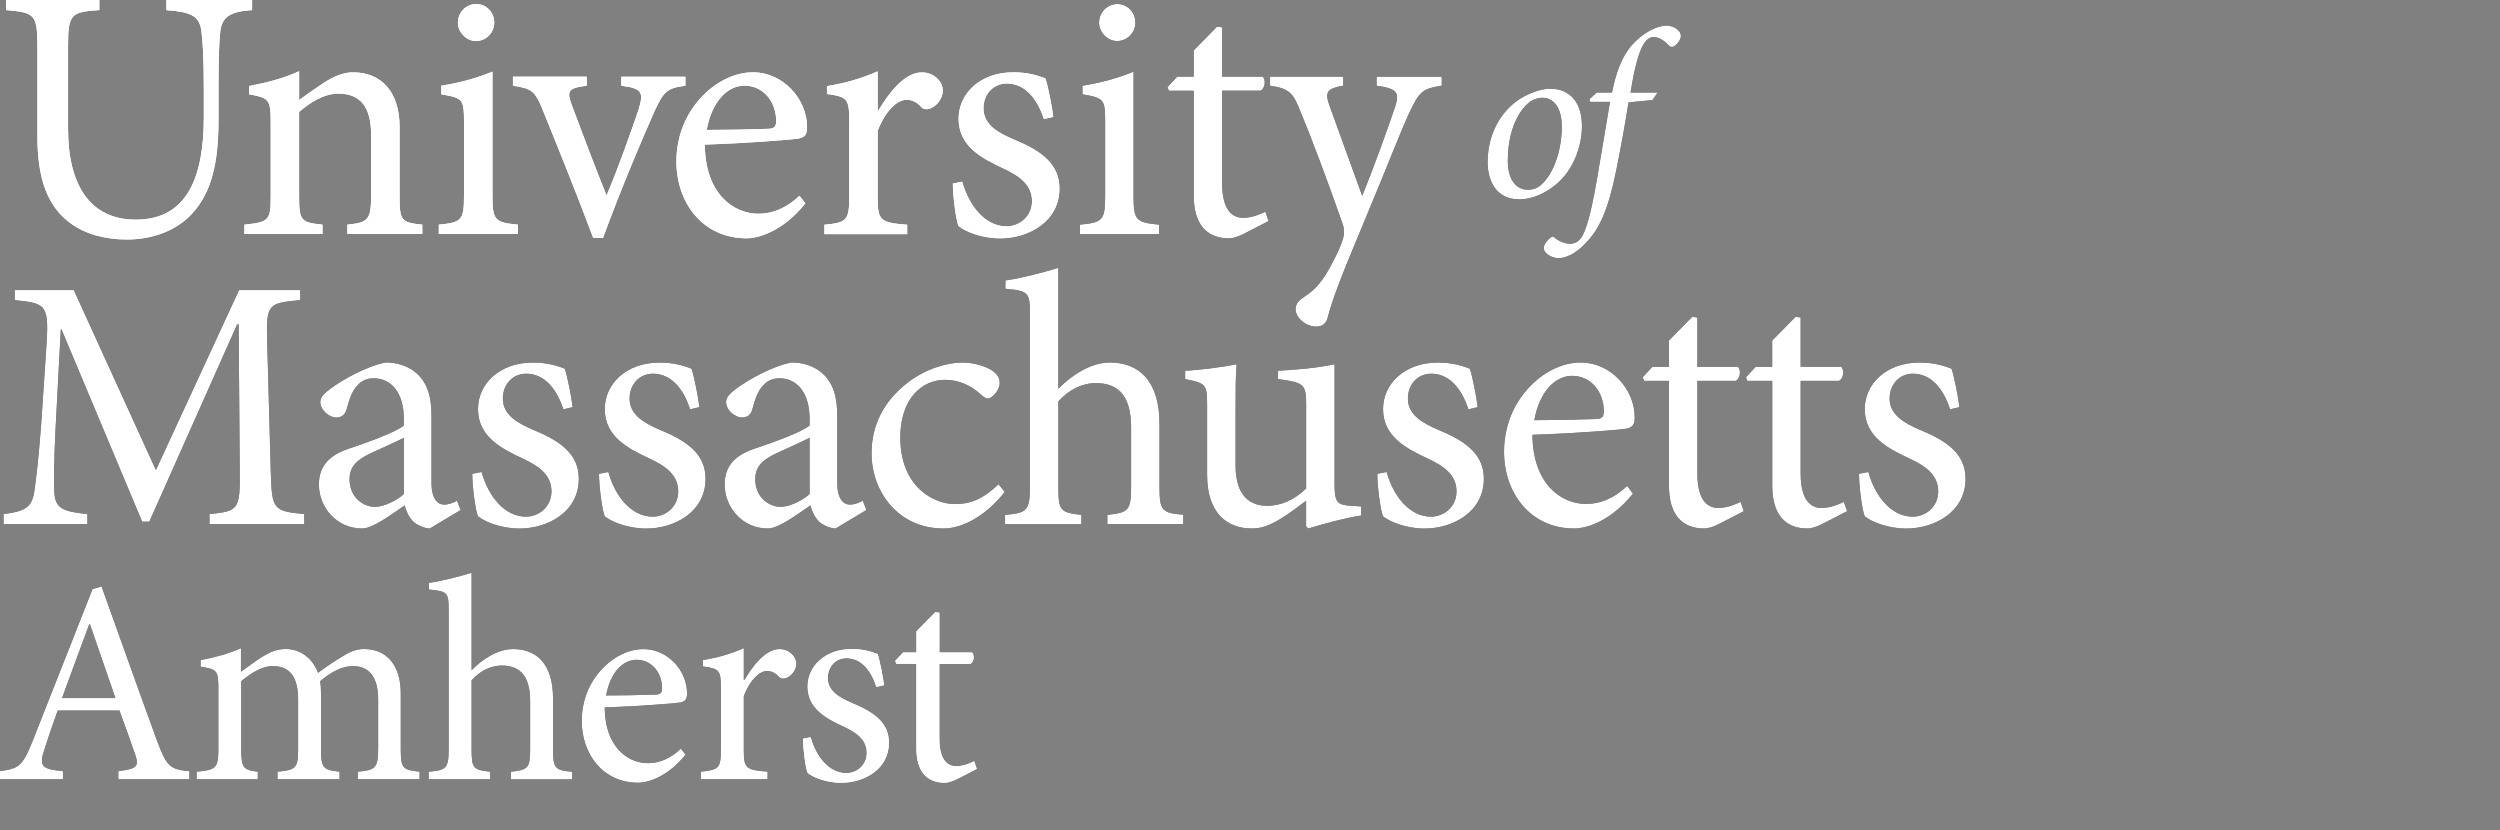 <svg style="enable-background:new 0 0 500 166; color: white;" version="1.1" x="0px" y="0px" viewBox="0 0 500 166" preserveAspectRatio="xMidYMid meet">
    <rect x="0" y="0" width="500" height="166" fill="#808080" stroke="none"/>
    <g id="white">
        <path class="st0" fill="white" d="M50.4,2.02c-4.32.29-5.98,1.3-6.34,4.25-.22,1.94-.36,5.04-.36,11.67v5.98c0,8.5-1.3,14.62-5.47,19.01-3.31,3.46-8.14,4.97-12.89,4.97-4.18,0-8.35-1.01-11.52-3.46-4.32-3.31-6.34-8.71-6.34-17.14V9.29c0-6.48-.58-6.77-6.26-7.27V0h18.65v2.02c-5.69.36-6.26.79-6.26,7.27v16.42c0,11.59,4.61,18.22,13.54,18.22,10.37,0,13.61-8.64,13.61-20.52v-5.47c0-6.62-.22-9.65-.5-11.88-.43-2.81-1.94-3.67-6.98-4.03V0h17.14v2.02Z"></path>
        <path class="st0" fill="white" d="M69.47,46.8v-1.87c4.25-.43,4.75-1.01,4.75-5.98v-12.02c0-4.97-1.73-8.21-6.55-8.21-2.88,0-5.69,1.8-7.85,3.67v16.92c0,4.9.43,5.18,4.68,5.62v1.87h-15.62v-1.87c4.9-.5,5.26-.86,5.26-5.62v-14.91c0-4.61-.43-4.82-4.32-5.54v-1.66c3.46-.65,6.84-1.51,10.01-2.95v5.76c1.44-1.08,3.02-2.16,4.82-3.38,2.02-1.3,3.89-2.16,5.98-2.16,5.69,0,9.29,3.96,9.29,10.94v13.9c0,4.9.36,5.18,4.54,5.62v1.87h-14.98Z"></path>
        <path class="st0" fill="white" d="M87.76,46.8v-1.87c4.54-.43,5.04-.86,5.04-5.76v-14.83c0-4.46-.22-4.75-4.54-5.47v-1.73c3.67-.58,7.06-1.51,10.23-2.81v24.84c0,4.9.5,5.33,5.11,5.76v1.87h-15.84ZM91.58,4.54c0-2.16,1.73-3.74,3.67-3.74s3.6,1.58,3.6,3.74c0,1.94-1.58,3.67-3.67,3.67-1.87,0-3.6-1.73-3.6-3.67Z"></path>
        <path class="st0" fill="white" d="M137.08,17.14c-3.74.5-4.39,1.15-6.34,5.47-2.38,5.4-6.19,14.26-10.15,24.99h-1.94c-3.24-8.64-6.55-16.85-9.94-25.2-1.66-4.18-2.23-4.68-6.12-5.26v-1.8h14.76v1.8c-3.89.5-4.03,1.08-2.88,4.18,1.87,5.04,4.75,12.6,6.84,17.79,2.52-5.98,4.82-12.53,6.41-17.21,1.08-3.46.65-4.25-3.46-4.75v-1.8h12.82v1.8Z"></path>
        <path class="st0" fill="white" d="M161.06,40.68c-4.54,5.69-9.5,6.98-11.74,6.98-8.86,0-14.04-7.2-14.04-15.34,0-4.97,1.8-9.36,4.75-12.6,2.95-3.31,6.84-5.26,10.58-5.26,5.98,0,10.8,5.33,10.8,10.94,0,1.44-.36,2.02-1.66,2.3-1.22.22-10.23.94-18.79,1.22.07,9.79,5.69,13.83,10.73,13.83,2.88,0,5.62-1.15,8.21-3.6l1.15,1.51ZM141.33,25.99c4.03,0,7.99-.07,12.17-.22,1.3,0,1.73-.43,1.73-1.44.07-3.74-2.38-7.2-6.34-7.2-3.31,0-6.48,3.02-7.56,8.86Z"></path>
        <path class="st0" fill="white" d="M175.67,22.11c2.16-3.6,5.26-7.63,8.71-7.63,2.45,0,4.18,1.87,4.18,3.6,0,1.44-.94,2.88-2.3,3.53-.86.36-1.51.29-1.94-.14-1.01-1.08-1.87-1.51-3.02-1.51-1.87,0-4.18,2.16-5.76,6.19v13.18c0,4.75.36,5.18,5.9,5.62v1.87h-16.56v-1.87c4.46-.43,4.97-.86,4.97-5.62v-14.91c0-4.75-.36-5.04-4.46-5.62v-1.58c3.53-.58,6.7-1.44,10.15-2.95v7.85h.14Z"></path>
        <path class="st0" fill="white" d="M208.79,23.83c-1.37-4.25-3.89-7.13-7.42-7.13-2.74,0-4.68,2.16-4.68,4.97,0,3.24,2.88,4.9,6.12,6.26,5.4,2.23,9.07,4.82,9.07,9.79,0,6.55-6.12,9.94-11.88,9.94-3.67,0-6.98-1.37-8.28-2.45-.5-1.01-1.15-5.9-1.15-8.5l1.87-.36c1.3,4.75,4.54,8.93,8.86,8.93,2.66,0,5.11-2.02,5.11-5.04s-2.09-4.9-5.69-6.55c-4.32-2.02-9-4.39-9-9.94,0-5.04,4.32-9.29,10.94-9.29,2.95,0,4.9.65,6.41,1.22.58,1.66,1.37,5.9,1.58,7.7l-1.87.43Z"></path><path class="st0" d="M215.99,46.8v-1.87c4.54-.43,5.04-.86,5.04-5.76v-14.83c0-4.46-.22-4.75-4.54-5.47v-1.73c3.67-.58,7.06-1.51,10.22-2.81v24.84c0,4.9.5,5.33,5.11,5.76v1.87h-15.84ZM219.81,4.54c0-2.16,1.73-3.74,3.67-3.74s3.6,1.58,3.6,3.74c0,1.94-1.58,3.67-3.67,3.67-1.87,0-3.6-1.73-3.6-3.67Z"></path><path class="st0" d="M248.83,46.73c-1.22.65-2.38.94-3.02.94-4.54,0-7.06-2.88-7.06-8.57v-20.95h-4.97l-.29-.72,1.94-2.09h3.31v-5.26l4.68-4.75,1.01.14v9.86h8.14c.65.72.43,2.3-.43,2.81h-7.71v18.51c0,5.83,2.38,6.91,4.18,6.91s3.46-.72,4.46-1.22l.65,1.87-4.9,2.52Z"></path><path class="st0" d="M288.35,17.14c-3.82.58-4.46,1.15-6.41,5.26-1.8,3.82-4.03,9.79-9,21.67-4.82,11.52-6.41,15.63-7.42,19.51-.36,1.37-1.3,1.73-2.3,1.73-2.02,0-4.1-1.73-4.1-3.46,0-1.15.65-1.8,1.87-2.59,2.23-1.44,3.67-3.24,5.33-6.41,1.37-2.52,1.94-4.03,2.23-4.97.36-1.08.36-2.02-.07-3.24-2.88-8.21-6.12-16.92-8.28-22.03-1.51-3.96-2.23-4.9-6.19-5.47v-1.8h14.62v1.8c-3.31.58-3.67,1.3-2.74,3.96l6.55,18.07c2.02-4.9,5.11-13.39,6.62-17.93.86-2.74.36-3.53-3.74-4.1v-1.8h13.03v1.8Z"></path><path class="st0" d="M41.9,104.84v-2.02c5.83-.58,6.12-.94,6.05-8.57l-.22-29.38h-.29l-17.57,39.46h-1.44l-16.13-38.45h-.14l-1.08,20.52c-.29,5.9-.29,9.07-.22,11.95.14,3.46,1.87,3.96,6.62,4.46v2.02H.71v-2.02c4.18-.5,5.62-1.3,6.12-4.32.36-2.52.79-5.69,1.37-13.18l1.01-14.98c.65-9.36.29-9.65-6.26-10.3v-2.02h11.81l16.42,36,16.63-36h12.24v2.02c-6.34.58-6.84.72-6.62,8.14l.72,26.07c.22,7.63.43,7.99,6.7,8.57v2.02h-18.94Z"></path><path class="st0" d="M86.03,105.7c-1.08,0-2.59-.65-3.38-1.37-.94-1.01-1.37-2.02-1.73-3.24-2.88,1.94-6.34,4.61-8.5,4.61-5.11,0-8.64-4.25-8.64-8.79,0-3.53,1.87-5.76,5.83-7.13,4.32-1.44,9.58-3.38,11.16-4.68v-1.3c0-5.18-2.45-8.14-6.05-8.14-1.44,0-2.52.58-3.24,1.44-.94.94-1.58,2.52-2.16,4.75-.29,1.15-1.08,1.66-2.09,1.66-1.3,0-3.17-1.44-3.17-3.1,0-1.08.94-1.87,2.3-2.88,2.02-1.44,6.7-4.25,10.8-5.04,2.16,0,4.32.65,5.9,1.94,2.52,2.09,3.24,5.04,3.24,8.78v13.39c0,3.24,1.3,4.32,2.52,4.32.86,0,1.87-.36,2.59-.79l.72,1.87-6.12,3.67ZM80.78,87.56c-1.51.79-4.97,2.3-6.48,3.02-2.81,1.3-4.39,2.66-4.39,5.26,0,3.74,2.88,5.54,5.11,5.54,1.87-.07,4.39-1.3,5.76-2.59v-11.23Z"></path><path class="st0" d="M112.67,81.87c-1.37-4.25-3.89-7.13-7.42-7.13-2.74,0-4.68,2.16-4.68,4.97,0,3.24,2.88,4.9,6.12,6.27,5.4,2.23,9.07,4.82,9.07,9.79,0,6.55-6.12,9.94-11.88,9.94-3.67,0-6.98-1.37-8.28-2.45-.5-1.01-1.15-5.9-1.15-8.5l1.87-.36c1.3,4.75,4.54,8.93,8.86,8.93,2.66,0,5.11-2.02,5.11-5.04s-2.09-4.9-5.69-6.55c-4.32-2.02-9-4.39-9-9.94,0-5.04,4.32-9.29,10.94-9.29,2.95,0,4.9.65,6.41,1.22.58,1.66,1.37,5.9,1.58,7.7l-1.87.43Z"></path><path class="st0" d="M138.02,81.87c-1.37-4.25-3.89-7.13-7.42-7.13-2.74,0-4.68,2.16-4.68,4.97,0,3.24,2.88,4.9,6.12,6.27,5.4,2.23,9.07,4.82,9.07,9.79,0,6.55-6.12,9.94-11.88,9.94-3.67,0-6.98-1.37-8.28-2.45-.5-1.01-1.15-5.9-1.15-8.5l1.87-.36c1.3,4.75,4.54,8.93,8.86,8.93,2.66,0,5.11-2.02,5.11-5.04s-2.09-4.9-5.69-6.55c-4.32-2.02-9-4.39-9-9.94,0-5.04,4.32-9.29,10.94-9.29,2.95,0,4.9.65,6.41,1.22.58,1.66,1.37,5.9,1.58,7.7l-1.87.43Z"></path><path class="st0" d="M167.18,105.7c-1.08,0-2.59-.65-3.38-1.37-.94-1.01-1.37-2.02-1.73-3.24-2.88,1.94-6.34,4.61-8.5,4.61-5.11,0-8.64-4.25-8.64-8.79,0-3.53,1.87-5.76,5.83-7.13,4.32-1.44,9.58-3.38,11.16-4.68v-1.3c0-5.18-2.45-8.14-6.05-8.14-1.44,0-2.52.58-3.24,1.44-.94.94-1.58,2.52-2.16,4.75-.29,1.15-1.08,1.66-2.09,1.66-1.3,0-3.17-1.44-3.17-3.1,0-1.08.94-1.87,2.3-2.88,2.02-1.44,6.7-4.25,10.8-5.04,2.16,0,4.32.65,5.9,1.94,2.52,2.09,3.24,5.04,3.24,8.78v13.39c0,3.24,1.3,4.32,2.52,4.32.86,0,1.87-.36,2.59-.79l.72,1.87-6.12,3.67ZM161.92,87.56c-1.51.79-4.97,2.3-6.48,3.02-2.81,1.3-4.39,2.66-4.39,5.26,0,3.74,2.88,5.54,5.11,5.54,1.87-.07,4.39-1.3,5.76-2.59v-11.23Z"></path><path class="st0" d="M200.95,98.36c-3.17,4.18-7.99,7.34-12.24,7.34-9.07,0-14.4-7.34-14.4-15.05,0-5.54,2.38-10.37,7.2-14.11,3.74-2.88,8.06-4.03,10.87-4.03s5.26.94,6.41,1.87c.94.79,1.15,1.44,1.15,2.23,0,1.51-1.58,3.1-2.38,3.1-.36,0-.72-.22-1.37-.79-2.16-2.02-4.68-2.95-7.2-2.95-4.75,0-8.93,3.96-8.93,11.52,0,10.01,6.84,13.32,10.87,13.32,3.1,0,5.47-.86,8.78-3.96l1.22,1.51Z"></path><path class="st0" d="M221.47,104.84v-1.87c4.18-.43,4.75-.86,4.75-5.54v-11.95c0-5.9-2.23-8.86-7.06-8.86-2.74,0-5.47,1.37-7.49,3.67v17.14c0,4.61.36,5.11,4.61,5.54v1.87h-15.27v-1.87c4.32-.36,4.97-.79,4.97-5.54v-34.35c0-4.54-.14-4.9-4.9-5.33v-1.66c3.46-.5,7.78-1.66,10.58-2.52v24.19c2.52-2.59,6.41-5.26,10.3-5.26,5.83,0,9.94,3.67,9.94,12.31v12.6c0,4.75.5,5.18,4.75,5.54v1.87h-15.19Z"></path><g><path class="st0" d="M272.23,103.11c-3.31.5-6.98,1.51-10.58,2.59l-.43-.43v-5.11c-1.66,1.22-3.31,2.52-5.33,3.74-2.09,1.22-3.6,1.8-5.54,1.8-4.82,0-8.93-2.95-8.93-10.73v-14.11c0-3.96-.29-4.25-4.39-5.04v-1.66c3.38-.22,6.84-.65,10.3-1.3-.22,2.23-.22,5.62-.22,10.51v9.65c0,6.41,3.1,8.14,6.34,8.14,2.59,0,5.33-1.08,7.78-3.46v-16.78c0-4.1-.43-4.39-5.62-5.11v-1.66c3.74-.22,7.49-.5,11.3-1.3v24.05c0,3.6.58,4.1,3.31,4.25l2.02.14v1.8Z"></path><path class="st0" d="M293.68,81.87c-1.37-4.25-3.89-7.13-7.42-7.13-2.74,0-4.68,2.16-4.68,4.97,0,3.24,2.88,4.9,6.12,6.27,5.4,2.23,9.07,4.82,9.07,9.79,0,6.55-6.12,9.94-11.88,9.94-3.67,0-6.98-1.37-8.28-2.45-.5-1.01-1.15-5.9-1.15-8.5l1.87-.36c1.3,4.75,4.54,8.93,8.86,8.93,2.66,0,5.11-2.02,5.11-5.04s-2.09-4.9-5.69-6.55c-4.32-2.02-9-4.39-9-9.94,0-5.04,4.32-9.29,10.94-9.29,2.95,0,4.9.65,6.41,1.22.58,1.66,1.37,5.9,1.58,7.7l-1.87.43Z"></path></g><path class="st0" d="M326.59,98.72c-4.54,5.69-9.5,6.98-11.74,6.98-8.86,0-14.04-7.2-14.04-15.34,0-4.97,1.8-9.36,4.75-12.6,2.95-3.31,6.84-5.26,10.58-5.26,5.98,0,10.8,5.33,10.8,10.94,0,1.44-.36,2.02-1.66,2.3-1.22.22-10.22.94-18.79,1.22.07,9.79,5.69,13.83,10.73,13.83,2.88,0,5.62-1.15,8.21-3.6l1.15,1.51ZM306.86,84.03c4.03,0,7.99-.07,12.17-.22,1.3,0,1.73-.43,1.73-1.44.07-3.74-2.38-7.2-6.34-7.2-3.31,0-6.48,3.02-7.56,8.86Z"></path><path class="st0" d="M343.87,104.76c-1.22.65-2.38.94-3.02.94-4.54,0-7.06-2.88-7.06-8.57v-20.95h-4.97l-.29-.72,1.94-2.09h3.31v-5.26l4.68-4.75,1.01.14v9.86h8.14c.65.72.43,2.3-.43,2.81h-7.71v18.51c0,5.83,2.38,6.91,4.18,6.91s3.46-.72,4.46-1.22l.65,1.87-4.9,2.52Z"></path><path class="st0" d="M364.53,104.76c-1.22.65-2.38.94-3.02.94-4.54,0-7.06-2.88-7.06-8.57v-20.95h-4.97l-.29-.72,1.94-2.09h3.31v-5.26l4.68-4.75,1.01.14v9.86h8.14c.65.72.43,2.3-.43,2.81h-7.71v18.51c0,5.83,2.38,6.91,4.18,6.91s3.46-.72,4.46-1.22l.65,1.87-4.9,2.52Z"></path><path class="st0" d="M390.02,81.87c-1.37-4.25-3.89-7.13-7.42-7.13-2.74,0-4.68,2.16-4.68,4.97,0,3.24,2.88,4.9,6.12,6.27,5.4,2.23,9.07,4.82,9.07,9.79,0,6.55-6.12,9.94-11.88,9.94-3.67,0-6.98-1.37-8.28-2.45-.5-1.01-1.15-5.9-1.15-8.5l1.87-.36c1.3,4.75,4.54,8.93,8.86,8.93,2.66,0,5.11-2.02,5.11-5.04s-2.09-4.9-5.69-6.55c-4.32-2.02-9-4.39-9-9.94,0-5.04,4.32-9.29,10.94-9.29,2.95,0,4.9.65,6.41,1.22.58,1.66,1.37,5.9,1.58,7.7l-1.87.43Z"></path><g><path class="st0" d="M297.53,32.38c0-6.24,3.31-10.99,7.3-13.1,1.73-.91,3.7-1.54,5.18-1.54,3.98,0,6.38,2.74,6.38,7.49,0,4.13-1.78,8.83-5.14,11.62-2.06,1.73-4.7,3.02-7.39,3.02-4.56,0-6.34-3.6-6.34-7.49ZM307.13,37.66c2.59-1.1,5.23-6.19,5.23-12.34,0-3.89-1.68-5.76-3.89-5.76-.72,0-1.3.19-1.82.43-1.87.82-5.09,4.75-5.09,12.15,0,3.55,1.49,5.81,4.03,5.81.58,0,1.06-.1,1.54-.29Z"></path><path class="st0" d="M322.4,18.51c.72-3.65,1.87-7.15,4.03-9.55,2.21-2.45,4.95-3.84,6.87-3.84,1.68,0,2.93,1.2,2.88,2.06,0,.72-.67,1.58-1.2,1.97-.38.29-.86.34-1.2-.05-1.01-1.06-2.02-1.68-3.02-1.68-1.78,0-3.22,2.21-4.66,11.09h5.42l-1.01,1.49-4.8.48c-.86,5.28-1.39,8.21-2.45,13.54-1.68,8.26-3.46,11.86-6.1,14.59-2.11,2.26-4.13,3.02-5.42,3.02-1.39,0-3.02-.96-2.98-2.06,0-.62.58-1.44,1.3-2.02.38-.34.62-.29.91,0,.77.72,2.16,1.2,3.02,1.2.82,0,1.58-.38,2.06-.96.62-.72,1.78-2.74,3.36-12.05,1.15-6.62,1.78-10.66,2.59-15.36h-3.98l-.14-.53,1.44-1.34h3.07Z"></path></g><path class="st0" d="M23.66,155.85v-1.62c3.65-.46,4.18-.93,3.42-3.19-.75-2.26-1.91-5.39-3.19-8.93h-12.35c-.93,2.61-1.8,5.05-2.55,7.48-1.28,3.65-.75,4.23,3.6,4.64v1.62H0v-1.62c3.65-.52,4.47-.87,6.5-5.97l12.01-30.45,1.8-.52c3.6,9.98,7.48,21,11.19,31.09,1.86,4.99,2.61,5.51,6.38,5.86v1.62h-14.21ZM17.98,124.82h-.12c-1.86,4.99-3.71,10.03-5.45,14.79h10.67l-5.1-14.79Z"></path><path class="st0" d="M71.57,155.85v-1.51c3.42-.35,4.06-.58,4.06-4.7v-9.69c0-4.12-1.45-6.73-5.1-6.73-2.09,0-4.29,1.16-6.5,3.02.12.7.17,1.33.17,2.44v11.31c0,3.65.52,4,3.71,4.35v1.51h-12.41v-1.51c3.6-.35,4.12-.64,4.12-4.47v-9.98c0-4.29-1.51-6.67-5.05-6.67-2.32,0-4.58,1.57-6.32,3.02v13.63c0,3.77.46,4.12,3.31,4.47v1.51h-12.24v-1.51c3.83-.35,4.35-.7,4.35-4.47v-12.01c0-3.71-.17-4-3.54-4.52v-1.33c2.55-.46,5.51-1.22,8.06-2.38v4.7c1.22-.81,2.49-1.86,4.23-2.96,1.51-.93,2.9-1.57,4.76-1.57,2.78,0,5.28,1.74,6.44,4.76,1.68-1.28,3.36-2.38,4.81-3.25,1.22-.81,2.73-1.51,4.35-1.51,4.52,0,7.37,3.19,7.37,8.87v11.19c0,3.89.46,4.12,3.77,4.47v1.51h-12.35Z"></path><path class="st0" d="M102.2,155.85v-1.51c3.36-.35,3.83-.7,3.83-4.47v-9.63c0-4.76-1.8-7.13-5.68-7.13-2.2,0-4.41,1.1-6.03,2.96v13.8c0,3.71.29,4.12,3.71,4.47v1.51h-12.3v-1.51c3.48-.29,4-.64,4-4.47v-27.67c0-3.65-.12-3.94-3.94-4.29v-1.33c2.78-.41,6.26-1.33,8.53-2.03v19.49c2.03-2.09,5.16-4.23,8.29-4.23,4.7,0,8,2.96,8,9.92v10.15c0,3.83.41,4.18,3.83,4.47v1.51h-12.24Z"></path><path class="st0" d="M137.11,150.92c-3.65,4.58-7.66,5.63-9.45,5.63-7.13,0-11.31-5.8-11.31-12.35,0-4,1.45-7.54,3.83-10.15,2.38-2.67,5.51-4.23,8.53-4.23,4.81,0,8.7,4.29,8.7,8.82,0,1.16-.29,1.62-1.33,1.86-.99.17-8.24.75-15.14.99.06,7.89,4.58,11.14,8.64,11.14,2.32,0,4.52-.93,6.61-2.9l.93,1.22ZM121.22,139.09c3.25,0,6.44-.06,9.8-.17,1.04,0,1.39-.35,1.39-1.16.06-3.02-1.91-5.8-5.1-5.8-2.67,0-5.22,2.44-6.09,7.13Z"></path><path class="st0" d="M148.89,135.96c1.74-2.9,4.23-6.15,7.02-6.15,1.97,0,3.36,1.51,3.36,2.9,0,1.16-.75,2.32-1.86,2.84-.7.29-1.22.23-1.57-.12-.81-.87-1.51-1.22-2.44-1.22-1.51,0-3.36,1.74-4.64,4.99v10.61c0,3.83.29,4.18,4.76,4.52v1.51h-13.34v-1.51c3.6-.35,4-.7,4-4.52v-12c0-3.83-.29-4.06-3.6-4.52v-1.28c2.84-.46,5.39-1.16,8.18-2.38v6.32h.12Z"></path>
        <path class="st0" fill="white" d="M175.28,137.35c-1.1-3.42-3.13-5.74-5.97-5.74-2.2,0-3.77,1.74-3.77,4,0,2.61,2.32,3.94,4.93,5.05,4.35,1.8,7.31,3.89,7.31,7.89,0,5.28-4.93,8-9.57,8-2.96,0-5.63-1.1-6.67-1.97-.41-.81-.93-4.76-.93-6.84l1.51-.29c1.04,3.83,3.65,7.19,7.13,7.19,2.15,0,4.12-1.62,4.12-4.06s-1.68-3.94-4.58-5.28c-3.48-1.62-7.25-3.54-7.25-8,0-4.06,3.48-7.48,8.82-7.48,2.38,0,3.94.52,5.16.99.46,1.33,1.1,4.76,1.28,6.21l-1.51.35Z"></path>
        <path class="st0" fill="white" d="M191.4,155.79c-.99.52-1.91.75-2.44.75-3.65,0-5.68-2.32-5.68-6.9v-16.88h-4l-.23-.58,1.57-1.68h2.67v-4.23l3.77-3.83.81.12v7.95h6.55c.52.58.35,1.86-.35,2.26h-6.21v14.91c0,4.7,1.91,5.57,3.36,5.57s2.78-.58,3.6-.99l.52,1.51-3.94,2.03Z"></path>
    </g>
    <g id="white">
        <path class="st0" fill="white" d="M50.4,2.02c-4.32.29-5.98,1.3-6.34,4.25-.22,1.94-.36,5.04-.36,11.67v5.98c0,8.5-1.3,14.62-5.47,19.01-3.31,3.46-8.14,4.97-12.89,4.97-4.18,0-8.35-1.01-11.52-3.46-4.32-3.31-6.34-8.71-6.34-17.14V9.29c0-6.48-.58-6.77-6.26-7.27V0h18.65v2.02c-5.69.36-6.26.79-6.26,7.27v16.42c0,11.59,4.61,18.22,13.54,18.22,10.37,0,13.61-8.64,13.61-20.52v-5.47c0-6.62-.22-9.65-.5-11.88-.43-2.81-1.94-3.67-6.98-4.03V0h17.14v2.02Z"></path>
        <path class="st0" fill="white" d="M69.47,46.8v-1.87c4.25-.43,4.75-1.01,4.75-5.98v-12.02c0-4.97-1.73-8.21-6.55-8.21-2.88,0-5.69,1.8-7.85,3.67v16.92c0,4.9.43,5.18,4.68,5.62v1.87h-15.62v-1.87c4.9-.5,5.26-.86,5.26-5.62v-14.91c0-4.61-.43-4.82-4.32-5.54v-1.66c3.46-.65,6.84-1.51,10.01-2.95v5.76c1.44-1.08,3.02-2.16,4.82-3.38,2.02-1.3,3.89-2.16,5.98-2.16,5.69,0,9.29,3.96,9.29,10.94v13.9c0,4.9.36,5.18,4.54,5.62v1.87h-14.98Z"></path>
        <path class="st0" fill="white" d="M87.76,46.8v-1.87c4.54-.43,5.04-.86,5.04-5.76v-14.83c0-4.46-.22-4.75-4.54-5.47v-1.73c3.67-.58,7.06-1.51,10.23-2.81v24.84c0,4.9.5,5.33,5.11,5.76v1.87h-15.84ZM91.58,4.54c0-2.16,1.73-3.74,3.67-3.74s3.6,1.58,3.6,3.74c0,1.94-1.58,3.67-3.67,3.67-1.87,0-3.6-1.73-3.6-3.67Z"></path>
        <path class="st0" fill="white" d="M137.08,17.14c-3.74.5-4.39,1.15-6.34,5.47-2.38,5.4-6.19,14.26-10.15,24.99h-1.94c-3.24-8.64-6.55-16.85-9.94-25.2-1.66-4.18-2.23-4.68-6.12-5.26v-1.8h14.76v1.8c-3.89.5-4.03,1.08-2.88,4.18,1.87,5.04,4.75,12.6,6.84,17.79,2.52-5.98,4.82-12.53,6.41-17.21,1.08-3.46.65-4.25-3.46-4.75v-1.8h12.82v1.8Z"></path>
        <path class="st0" fill="white" d="M161.06,40.68c-4.54,5.69-9.5,6.98-11.74,6.98-8.86,0-14.04-7.2-14.04-15.34,0-4.97,1.8-9.36,4.75-12.6,2.95-3.31,6.84-5.26,10.58-5.26,5.98,0,10.8,5.33,10.8,10.94,0,1.44-.36,2.02-1.66,2.3-1.22.22-10.23.94-18.79,1.22.07,9.79,5.69,13.83,10.73,13.83,2.88,0,5.62-1.15,8.21-3.6l1.15,1.51ZM141.33,25.99c4.03,0,7.99-.07,12.17-.22,1.3,0,1.73-.43,1.73-1.44.07-3.74-2.38-7.2-6.34-7.2-3.31,0-6.48,3.02-7.56,8.86Z"></path>
        <path class="st0" fill="white" d="M175.67,22.11c2.16-3.6,5.26-7.63,8.71-7.63,2.45,0,4.18,1.87,4.18,3.6,0,1.44-.94,2.88-2.3,3.53-.86.36-1.51.29-1.94-.14-1.01-1.08-1.87-1.51-3.02-1.51-1.87,0-4.18,2.16-5.76,6.19v13.18c0,4.75.36,5.18,5.9,5.62v1.87h-16.56v-1.87c4.46-.43,4.97-.86,4.97-5.62v-14.91c0-4.75-.36-5.04-4.46-5.62v-1.58c3.53-.58,6.7-1.44,10.15-2.95v7.85h.14Z"></path>
        <path class="st0" fill="white" d="M208.79,23.83c-1.37-4.25-3.89-7.13-7.42-7.13-2.74,0-4.68,2.16-4.68,4.97,0,3.24,2.88,4.9,6.12,6.26,5.4,2.23,9.07,4.82,9.07,9.79,0,6.55-6.12,9.94-11.88,9.94-3.67,0-6.98-1.37-8.28-2.45-.5-1.01-1.15-5.9-1.15-8.5l1.87-.36c1.3,4.75,4.54,8.93,8.86,8.93,2.66,0,5.11-2.02,5.11-5.04s-2.09-4.9-5.69-6.55c-4.32-2.02-9-4.39-9-9.94,0-5.04,4.32-9.29,10.94-9.29,2.95,0,4.9.65,6.41,1.22.58,1.66,1.37,5.9,1.58,7.7l-1.87.43Z"></path>
        <path class="st0" fill="white" d="M215.99,46.8v-1.87c4.54-.43,5.04-.86,5.04-5.76v-14.83c0-4.46-.22-4.75-4.54-5.47v-1.73c3.67-.58,7.06-1.51,10.22-2.81v24.84c0,4.9.5,5.33,5.11,5.76v1.87h-15.84ZM219.81,4.54c0-2.16,1.73-3.74,3.67-3.74s3.6,1.58,3.6,3.74c0,1.94-1.58,3.67-3.67,3.67-1.87,0-3.6-1.73-3.6-3.67Z"></path>
        <path class="st0" fill="white" d="M248.83,46.73c-1.22.65-2.38.94-3.02.94-4.54,0-7.06-2.88-7.06-8.57v-20.95h-4.97l-.29-.72,1.94-2.09h3.31v-5.26l4.68-4.75,1.01.14v9.86h8.14c.65.72.43,2.3-.43,2.81h-7.71v18.51c0,5.83,2.38,6.91,4.18,6.91s3.46-.72,4.46-1.22l.65,1.87-4.9,2.52Z"></path>
        <path class="st0" fill="white" d="M288.35,17.14c-3.82.58-4.46,1.15-6.41,5.26-1.8,3.82-4.03,9.79-9,21.67-4.82,11.52-6.41,15.63-7.42,19.51-.36,1.37-1.3,1.73-2.3,1.73-2.02,0-4.1-1.73-4.1-3.46,0-1.15.65-1.8,1.87-2.59,2.23-1.44,3.67-3.24,5.33-6.41,1.37-2.52,1.94-4.03,2.23-4.97.36-1.08.36-2.02-.07-3.24-2.88-8.21-6.12-16.92-8.28-22.03-1.51-3.96-2.23-4.9-6.19-5.47v-1.8h14.62v1.8c-3.31.58-3.67,1.3-2.74,3.96l6.55,18.07c2.02-4.9,5.11-13.39,6.62-17.93.86-2.74.36-3.53-3.74-4.1v-1.8h13.03v1.8Z"></path>
        <path class="st0" fill="white" d="M41.9,104.84v-2.02c5.83-.58,6.12-.94,6.05-8.57l-.22-29.38h-.29l-17.57,39.46h-1.44l-16.13-38.45h-.14l-1.08,20.52c-.29,5.9-.29,9.07-.22,11.95.14,3.46,1.87,3.96,6.62,4.46v2.02H.71v-2.02c4.18-.5,5.62-1.3,6.12-4.32.36-2.52.79-5.69,1.37-13.18l1.01-14.98c.65-9.36.29-9.65-6.26-10.3v-2.02h11.81l16.42,36,16.63-36h12.24v2.02c-6.34.58-6.84.72-6.62,8.14l.72,26.07c.22,7.63.43,7.99,6.7,8.57v2.02h-18.94Z"></path>
        <path class="st0" fill="white" d="M86.03,105.7c-1.08,0-2.59-.65-3.38-1.37-.94-1.01-1.37-2.02-1.73-3.24-2.88,1.94-6.34,4.61-8.5,4.61-5.11,0-8.64-4.25-8.64-8.79,0-3.53,1.87-5.76,5.83-7.13,4.32-1.44,9.58-3.38,11.16-4.68v-1.3c0-5.18-2.45-8.14-6.05-8.14-1.44,0-2.52.58-3.24,1.44-.94.94-1.58,2.52-2.16,4.75-.29,1.15-1.08,1.66-2.09,1.66-1.3,0-3.17-1.44-3.17-3.1,0-1.08.94-1.87,2.3-2.88,2.02-1.44,6.7-4.25,10.8-5.04,2.16,0,4.32.65,5.9,1.94,2.52,2.09,3.24,5.04,3.24,8.78v13.39c0,3.24,1.3,4.32,2.52,4.32.86,0,1.87-.36,2.59-.79l.72,1.87-6.12,3.67ZM80.78,87.56c-1.51.79-4.97,2.3-6.48,3.02-2.81,1.3-4.39,2.66-4.39,5.26,0,3.74,2.88,5.54,5.11,5.54,1.87-.07,4.39-1.3,5.76-2.59v-11.23Z"></path>
        <path class="st0" fill="white" d="M112.67,81.87c-1.37-4.25-3.89-7.13-7.42-7.13-2.74,0-4.68,2.16-4.68,4.97,0,3.24,2.88,4.9,6.12,6.27,5.4,2.23,9.07,4.82,9.07,9.79,0,6.55-6.12,9.94-11.88,9.94-3.67,0-6.98-1.37-8.28-2.45-.5-1.01-1.15-5.9-1.15-8.5l1.87-.36c1.3,4.75,4.54,8.93,8.86,8.93,2.66,0,5.11-2.02,5.11-5.04s-2.09-4.9-5.69-6.55c-4.32-2.02-9-4.39-9-9.94,0-5.04,4.32-9.29,10.94-9.29,2.95,0,4.9.65,6.41,1.22.58,1.66,1.37,5.9,1.58,7.7l-1.87.43Z"></path>
        <path class="st0" fill="white" d="M138.02,81.87c-1.37-4.25-3.89-7.13-7.42-7.13-2.74,0-4.68,2.16-4.68,4.97,0,3.24,2.88,4.9,6.12,6.27,5.4,2.23,9.07,4.82,9.07,9.79,0,6.55-6.12,9.94-11.88,9.94-3.67,0-6.98-1.37-8.28-2.45-.5-1.01-1.15-5.9-1.15-8.5l1.87-.36c1.3,4.75,4.54,8.93,8.86,8.93,2.66,0,5.11-2.02,5.11-5.04s-2.09-4.9-5.69-6.55c-4.32-2.02-9-4.39-9-9.94,0-5.04,4.32-9.29,10.94-9.29,2.95,0,4.9.65,6.41,1.22.58,1.66,1.37,5.9,1.58,7.7l-1.87.43Z"></path>
        <path class="st0" fill="white" d="M167.18,105.7c-1.08,0-2.59-.65-3.38-1.37-.94-1.01-1.37-2.02-1.73-3.24-2.88,1.94-6.34,4.61-8.5,4.61-5.11,0-8.64-4.25-8.64-8.79,0-3.53,1.87-5.76,5.83-7.13,4.32-1.44,9.58-3.38,11.16-4.68v-1.3c0-5.18-2.45-8.14-6.05-8.14-1.44,0-2.52.58-3.24,1.44-.94.94-1.58,2.52-2.16,4.75-.29,1.15-1.08,1.66-2.09,1.66-1.3,0-3.17-1.44-3.17-3.1,0-1.08.94-1.87,2.3-2.88,2.02-1.44,6.7-4.25,10.8-5.04,2.16,0,4.32.65,5.9,1.94,2.52,2.09,3.24,5.04,3.24,8.78v13.39c0,3.24,1.3,4.32,2.52,4.32.86,0,1.87-.36,2.59-.79l.72,1.87-6.12,3.67ZM161.92,87.56c-1.51.79-4.97,2.3-6.48,3.02-2.81,1.3-4.39,2.66-4.39,5.26,0,3.74,2.88,5.54,5.11,5.54,1.87-.07,4.39-1.3,5.76-2.59v-11.23Z"></path>
        <path class="st0" fill="white" d="M200.95,98.36c-3.17,4.18-7.99,7.34-12.24,7.34-9.07,0-14.4-7.34-14.4-15.05,0-5.54,2.38-10.37,7.2-14.11,3.74-2.88,8.06-4.03,10.87-4.03s5.26.94,6.41,1.87c.94.79,1.15,1.44,1.15,2.23,0,1.51-1.58,3.1-2.38,3.1-.36,0-.72-.22-1.37-.79-2.16-2.02-4.68-2.95-7.2-2.95-4.75,0-8.93,3.96-8.93,11.52,0,10.01,6.84,13.32,10.87,13.32,3.1,0,5.47-.86,8.78-3.96l1.22,1.51Z"></path>
        <path class="st0" fill="white" d="M221.47,104.84v-1.87c4.18-.43,4.75-.86,4.75-5.54v-11.95c0-5.9-2.23-8.86-7.06-8.86-2.74,0-5.47,1.37-7.49,3.67v17.14c0,4.61.36,5.11,4.61,5.54v1.87h-15.27v-1.87c4.32-.36,4.97-.79,4.97-5.54v-34.35c0-4.54-.14-4.9-4.9-5.33v-1.66c3.46-.5,7.78-1.66,10.58-2.52v24.19c2.52-2.59,6.41-5.26,10.3-5.26,5.83,0,9.94,3.67,9.94,12.31v12.6c0,4.75.5,5.18,4.75,5.54v1.87h-15.19Z"></path>
        <g>
            <path class="st0" fill="white" d="M272.23,103.11c-3.31.5-6.98,1.51-10.58,2.59l-.43-.43v-5.11c-1.66,1.22-3.31,2.52-5.33,3.74-2.09,1.22-3.6,1.8-5.54,1.8-4.82,0-8.93-2.95-8.93-10.73v-14.11c0-3.96-.29-4.25-4.39-5.04v-1.66c3.38-.22,6.84-.65,10.3-1.3-.22,2.23-.22,5.62-.22,10.51v9.65c0,6.41,3.1,8.14,6.34,8.14,2.59,0,5.33-1.08,7.78-3.46v-16.78c0-4.1-.43-4.39-5.62-5.11v-1.66c3.74-.22,7.49-.5,11.3-1.3v24.05c0,3.6.58,4.1,3.31,4.25l2.02.14v1.8Z"></path>
            <path class="st0" fill="white" d="M293.68,81.87c-1.37-4.25-3.89-7.13-7.42-7.13-2.74,0-4.68,2.16-4.68,4.97,0,3.24,2.88,4.9,6.12,6.27,5.4,2.23,9.07,4.82,9.07,9.79,0,6.55-6.12,9.94-11.88,9.94-3.67,0-6.98-1.37-8.28-2.45-.5-1.01-1.15-5.9-1.15-8.5l1.87-.36c1.3,4.75,4.54,8.93,8.86,8.93,2.66,0,5.11-2.02,5.11-5.04s-2.09-4.9-5.69-6.55c-4.32-2.02-9-4.39-9-9.94,0-5.04,4.32-9.29,10.94-9.29,2.95,0,4.9.65,6.41,1.22.58,1.66,1.37,5.9,1.58,7.7l-1.87.43Z"></path>
        </g>
        <path class="st0" fill="white" d="M326.59,98.72c-4.54,5.69-9.5,6.98-11.74,6.98-8.86,0-14.04-7.2-14.04-15.34,0-4.97,1.8-9.36,4.75-12.6,2.95-3.31,6.84-5.26,10.58-5.26,5.98,0,10.8,5.33,10.8,10.94,0,1.44-.36,2.02-1.66,2.3-1.22.22-10.22.94-18.79,1.22.07,9.79,5.69,13.83,10.73,13.83,2.88,0,5.62-1.15,8.21-3.6l1.15,1.51ZM306.86,84.03c4.03,0,7.99-.07,12.17-.22,1.3,0,1.73-.43,1.73-1.44.07-3.74-2.38-7.2-6.34-7.2-3.31,0-6.48,3.02-7.56,8.86Z"></path>
        <path class="st0" fill="white" d="M343.87,104.76c-1.22.65-2.38.94-3.02.94-4.54,0-7.06-2.88-7.06-8.57v-20.95h-4.97l-.29-.72,1.94-2.09h3.31v-5.26l4.68-4.75,1.01.14v9.86h8.14c.65.72.43,2.3-.43,2.81h-7.71v18.51c0,5.83,2.38,6.91,4.18,6.91s3.46-.72,4.46-1.22l.65,1.87-4.9,2.52Z"></path>
        <path class="st0" fill="white" d="M364.53,104.76c-1.22.65-2.38.94-3.02.94-4.54,0-7.06-2.88-7.06-8.57v-20.95h-4.97l-.29-.72,1.94-2.09h3.31v-5.26l4.68-4.75,1.01.14v9.86h8.14c.65.72.43,2.3-.43,2.81h-7.71v18.51c0,5.83,2.38,6.91,4.18,6.91s3.46-.72,4.46-1.22l.65,1.87-4.9,2.52Z"></path>
        <path class="st0" fill="white" d="M390.02,81.87c-1.37-4.25-3.89-7.13-7.42-7.13-2.74,0-4.68,2.16-4.68,4.97,0,3.24,2.88,4.9,6.12,6.27,5.4,2.23,9.07,4.82,9.07,9.79,0,6.55-6.12,9.94-11.88,9.94-3.67,0-6.98-1.37-8.28-2.45-.5-1.01-1.15-5.9-1.15-8.5l1.87-.36c1.3,4.75,4.54,8.93,8.86,8.93,2.66,0,5.11-2.02,5.11-5.04s-2.09-4.9-5.69-6.55c-4.32-2.02-9-4.39-9-9.94,0-5.04,4.32-9.29,10.94-9.29,2.95,0,4.9.65,6.41,1.22.58,1.66,1.37,5.9,1.58,7.7l-1.87.43Z"></path>
        <g>
            <path class="st0" fill="white" d="M297.53,32.38c0-6.24,3.31-10.99,7.3-13.1,1.73-.91,3.7-1.54,5.18-1.54,3.98,0,6.38,2.74,6.38,7.49,0,4.13-1.78,8.83-5.14,11.62-2.06,1.73-4.7,3.02-7.39,3.02-4.56,0-6.34-3.6-6.34-7.49ZM307.13,37.66c2.59-1.1,5.23-6.19,5.23-12.34,0-3.89-1.68-5.76-3.89-5.76-.72,0-1.3.19-1.82.43-1.87.82-5.09,4.75-5.09,12.15,0,3.55,1.49,5.81,4.03,5.81.58,0,1.06-.1,1.54-.29Z"></path>
            <path class="st0" fill="white" d="M322.4,18.51c.72-3.65,1.87-7.15,4.03-9.55,2.21-2.45,4.95-3.84,6.87-3.84,1.68,0,2.93,1.2,2.88,2.06,0,.72-.67,1.58-1.2,1.97-.38.29-.86.34-1.2-.05-1.01-1.06-2.02-1.68-3.02-1.68-1.78,0-3.22,2.21-4.66,11.09h5.42l-1.01,1.49-4.8.48c-.86,5.28-1.39,8.21-2.45,13.54-1.68,8.26-3.46,11.86-6.1,14.59-2.11,2.26-4.13,3.02-5.42,3.02-1.39,0-3.02-.96-2.98-2.06,0-.62.58-1.44,1.3-2.02.38-.34.62-.29.91,0,.77.72,2.16,1.2,3.02,1.2.82,0,1.58-.38,2.06-.96.62-.72,1.78-2.74,3.36-12.05,1.15-6.62,1.78-10.66,2.59-15.36h-3.98l-.14-.53,1.44-1.34h3.07Z"></path>
        </g>
        <path class="st0" fill="white" d="M23.66,155.85v-1.62c3.65-.46,4.18-.93,3.42-3.19-.75-2.26-1.91-5.39-3.19-8.93h-12.35c-.93,2.61-1.8,5.05-2.55,7.48-1.28,3.65-.75,4.23,3.6,4.64v1.62H0v-1.62c3.65-.52,4.47-.87,6.5-5.97l12.01-30.45,1.8-.52c3.6,9.98,7.48,21,11.19,31.09,1.86,4.99,2.61,5.51,6.38,5.86v1.62h-14.21ZM17.98,124.82h-.12c-1.86,4.99-3.71,10.03-5.45,14.79h10.67l-5.1-14.79Z"></path>
        <path class="st0" fill="white" d="M71.57,155.85v-1.51c3.42-.35,4.06-.58,4.06-4.7v-9.69c0-4.12-1.45-6.73-5.1-6.73-2.09,0-4.29,1.16-6.5,3.02.12.7.17,1.33.17,2.44v11.31c0,3.65.52,4,3.71,4.35v1.51h-12.41v-1.51c3.6-.35,4.12-.64,4.12-4.47v-9.98c0-4.29-1.51-6.67-5.05-6.67-2.32,0-4.58,1.57-6.32,3.02v13.63c0,3.77.46,4.12,3.31,4.47v1.51h-12.24v-1.51c3.83-.35,4.35-.7,4.35-4.47v-12.01c0-3.71-.17-4-3.54-4.52v-1.33c2.55-.46,5.51-1.22,8.06-2.38v4.7c1.22-.81,2.49-1.86,4.23-2.96,1.51-.93,2.9-1.57,4.76-1.57,2.78,0,5.28,1.74,6.44,4.76,1.68-1.28,3.36-2.38,4.81-3.25,1.22-.81,2.73-1.51,4.35-1.51,4.52,0,7.37,3.19,7.37,8.87v11.19c0,3.89.46,4.12,3.77,4.47v1.51h-12.35Z"></path>
        <path class="st0" fill="white" d="M102.2,155.85v-1.51c3.36-.35,3.83-.7,3.83-4.47v-9.63c0-4.76-1.8-7.13-5.68-7.13-2.2,0-4.41,1.1-6.03,2.96v13.8c0,3.71.29,4.12,3.71,4.47v1.51h-12.3v-1.51c3.48-.29,4-.64,4-4.47v-27.67c0-3.65-.12-3.94-3.94-4.29v-1.33c2.78-.41,6.26-1.33,8.53-2.03v19.49c2.03-2.09,5.16-4.23,8.29-4.23,4.7,0,8,2.96,8,9.92v10.15c0,3.83.41,4.18,3.83,4.47v1.51h-12.24Z"></path>
        <path class="st0" fill="white" d="M137.11,150.92c-3.65,4.58-7.66,5.63-9.45,5.63-7.13,0-11.31-5.8-11.31-12.35,0-4,1.45-7.54,3.83-10.15,2.38-2.67,5.51-4.23,8.53-4.23,4.81,0,8.7,4.29,8.7,8.82,0,1.16-.29,1.62-1.33,1.86-.99.17-8.24.75-15.14.99.06,7.89,4.58,11.14,8.64,11.14,2.32,0,4.52-.93,6.61-2.9l.93,1.22ZM121.22,139.09c3.25,0,6.44-.06,9.8-.17,1.04,0,1.39-.35,1.39-1.16.06-3.02-1.91-5.8-5.1-5.8-2.67,0-5.22,2.44-6.09,7.13Z"></path>
        <path class="st0" fill="white" d="M148.89,135.96c1.74-2.9,4.23-6.15,7.02-6.15,1.97,0,3.36,1.51,3.36,2.9,0,1.16-.75,2.32-1.86,2.84-.7.29-1.22.23-1.57-.12-.81-.87-1.51-1.22-2.44-1.22-1.51,0-3.36,1.74-4.64,4.99v10.61c0,3.83.29,4.18,4.76,4.52v1.51h-13.34v-1.51c3.6-.35,4-.7,4-4.52v-12c0-3.83-.29-4.06-3.6-4.52v-1.28c2.84-.46,5.39-1.16,8.18-2.38v6.32h.12Z"></path>
        <path class="st0" fill="white" d="M175.28,137.35c-1.1-3.42-3.13-5.74-5.97-5.74-2.2,0-3.77,1.74-3.77,4,0,2.61,2.32,3.94,4.93,5.05,4.35,1.8,7.31,3.89,7.31,7.89,0,5.28-4.93,8-9.57,8-2.96,0-5.63-1.1-6.67-1.97-.41-.81-.93-4.76-.93-6.84l1.51-.29c1.04,3.83,3.65,7.19,7.13,7.19,2.15,0,4.12-1.62,4.12-4.06s-1.68-3.94-4.58-5.28c-3.48-1.62-7.25-3.54-7.25-8,0-4.06,3.48-7.48,8.82-7.48,2.38,0,3.94.52,5.16.99.46,1.33,1.1,4.76,1.28,6.21l-1.51.35Z"></path>
        <path class="st0" fill="white" d="M191.4,155.79c-.99.52-1.91.75-2.44.75-3.65,0-5.68-2.32-5.68-6.9v-16.88h-4l-.23-.58,1.57-1.68h2.67v-4.23l3.77-3.83.81.12v7.95h6.55c.52.58.35,1.86-.35,2.26h-6.21v14.91c0,4.7,1.91,5.57,3.36,5.57s2.78-.58,3.6-.99l.52,1.51-3.94,2.03Z"></path>
    </g>
</svg>